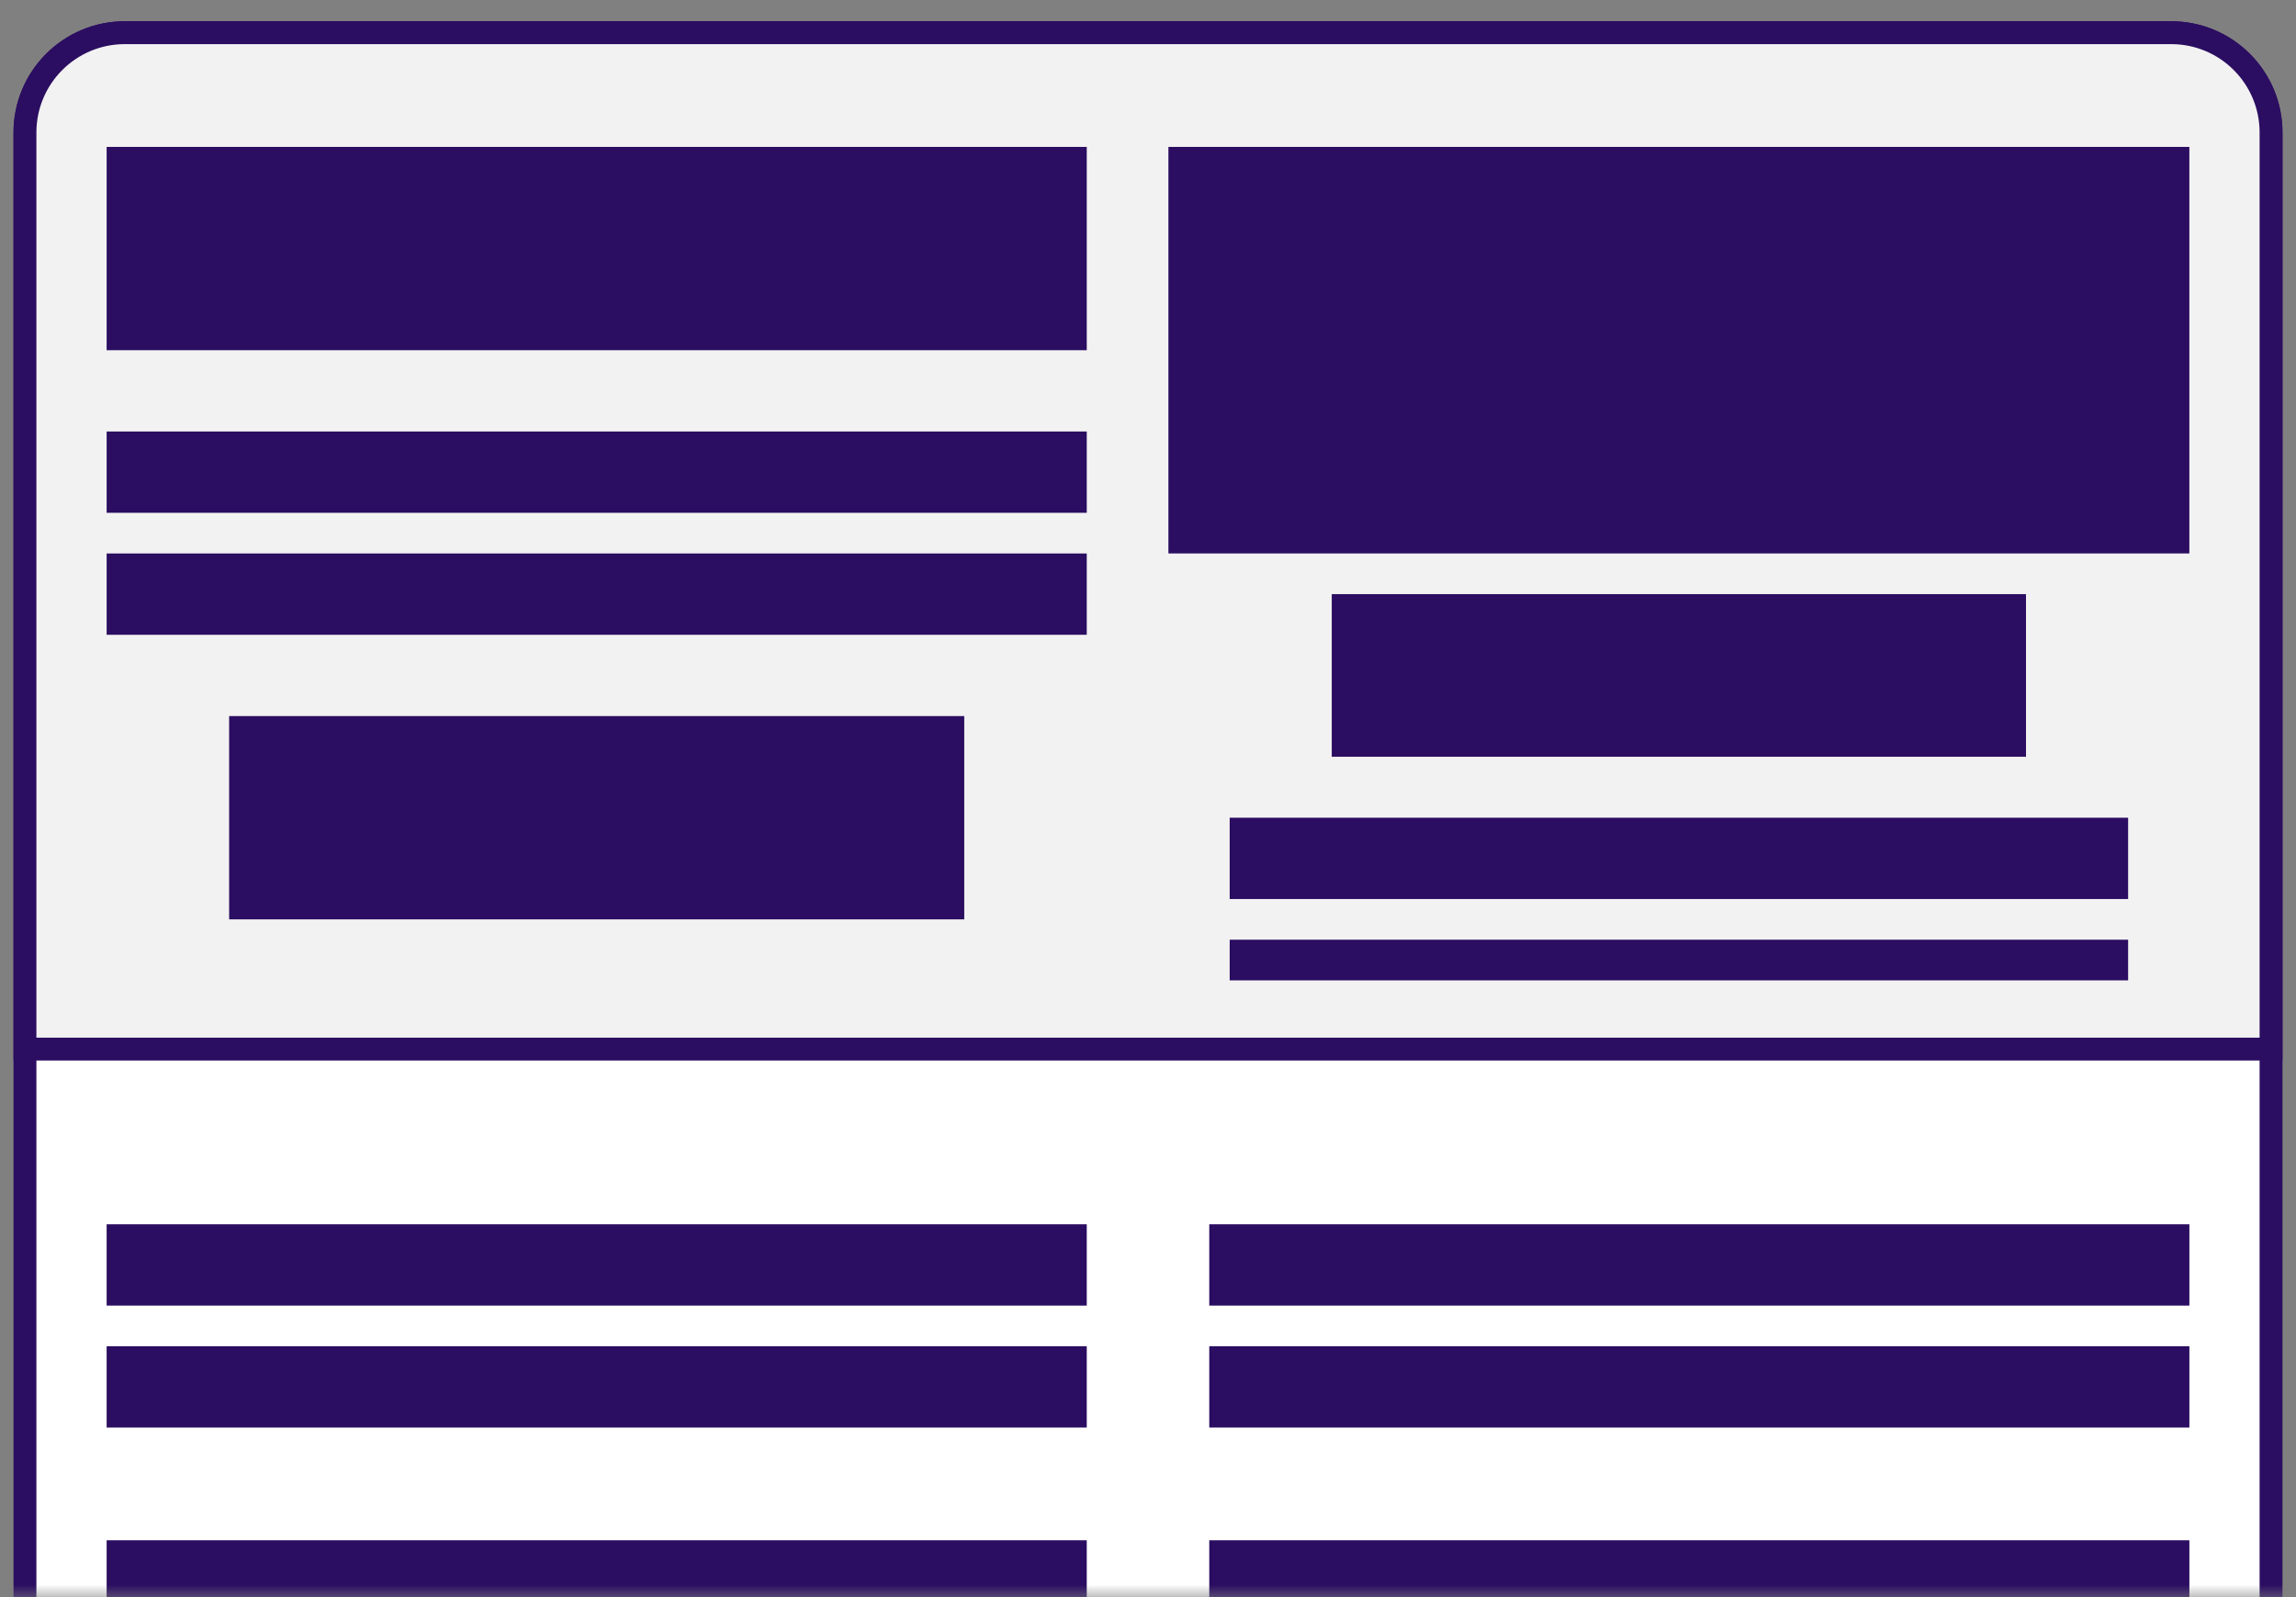 <svg xmlns="http://www.w3.org/2000/svg" xmlns:xlink="http://www.w3.org/1999/xlink" width="92" height="64" viewBox="0 0 92 64">
	<rect x="0" y="0" width="92" height="64" fill="#808080" stroke="none"/>
	<defs>
		<rect id="certificado_digital-a" width="103" height="65" />
	</defs>
	<g fill="none" fill-rule="evenodd" transform="translate(-6 -1)">
		<mask id="certificado_digital-b" fill="#fff">
			<use xlink:href="#certificado_digital-a" />
		</mask>
		<g mask="url(#certificado_digital-b)">
			<g transform="translate(7 2)">
				<path fill="#F1BE92" d="M29.721,6.998 C29.557,7.139 29.43,7.244 29.324,7.329 C29.49,7.248 29.631,7.145 29.721,6.998" />
				<path fill="#E0AB85" d="M29.502,7.695 L29.068,7.011 C29.173,6.928 29.296,6.825 29.457,6.688 L30.071,7.212 C29.947,7.412 29.761,7.57 29.502,7.695" />
				<path fill="#F1BE92" d="M29.321,7.329 C29.243,7.366 29.157,7.397 29.064,7.421 C28.93,7.6 28.99,7.593 29.321,7.329" />
				<path fill="#E0AB85" d="M29.007,7.951 L29.006,7.951 L28.753,7.951 L28.632,7.721 C28.51,7.476 28.67,7.265 28.739,7.176 L28.825,7.062 L28.963,7.027 C29.029,7.01 29.091,6.988 29.146,6.962 L29.577,7.648 C29.291,7.875 29.167,7.951 29.007,7.951" />
				<path fill="#FFF" stroke="#2b0d61" stroke-width=".917" d="M0,122.496 L90,122.496 L90,4.31 C90,2.101 88.209,0.31 86,0.31 L4,0.31 C1.791,0.31 -2.705415e-16,2.101 0,4.31 L0,122.496 Z" />
				<path fill="#F2F2F2" stroke="#2b0d61" stroke-width=".917" d="M0,41.039 L90,41.039 L90,4.31 C90,2.101 88.209,0.31 86,0.31 L4,0.31 C1.791,0.31 -2.705415e-16,2.101 0,4.31 L0,41.039 Z" />
				<rect width="39.273" height="8.146" x="3.273" y="4.887" fill="#2b0d61" />
				<rect width="29.455" height="8.146" x="8.182" y="27.695" fill="#2b0d61" />
				<rect width="39.273" height="3.258" x="3.273" y="16.291" fill="#2b0d61" />
				<rect width="39.273" height="3.258" x="3.273" y="48.06" fill="#2b0d61" />
				<rect width="39.273" height="3.258" x="3.273" y="60.722" fill="#2b0d61" />
				<rect width="39.273" height="3.258" x="47.455" y="48.06" fill="#2b0d61" />
				<rect width="39.273" height="3.258" x="47.455" y="60.722" fill="#2b0d61" />
				<rect width="39.273" height="3.258" x="3.273" y="21.179" fill="#2b0d61" />
				<rect width="39.273" height="3.258" x="3.273" y="52.947" fill="#2b0d61" />
				<rect width="39.273" height="3.258" x="47.455" y="52.947" fill="#2b0d61" />
				<rect width="36" height="3.258" x="48.273" y="31.768" fill="#2b0d61" />
				<rect width="36" height="1.629" x="48.273" y="36.656" fill="#2b0d61" />
				<g transform="translate(45.818 4.887)">
					<rect width="40.909" height="16.291" fill="#2b0d61" />
					<rect width="27.818" height="6.517" x="6.545" y="17.921" fill="#2b0d61" />
				</g>
			</g>
		</g>
	</g>
</svg>
